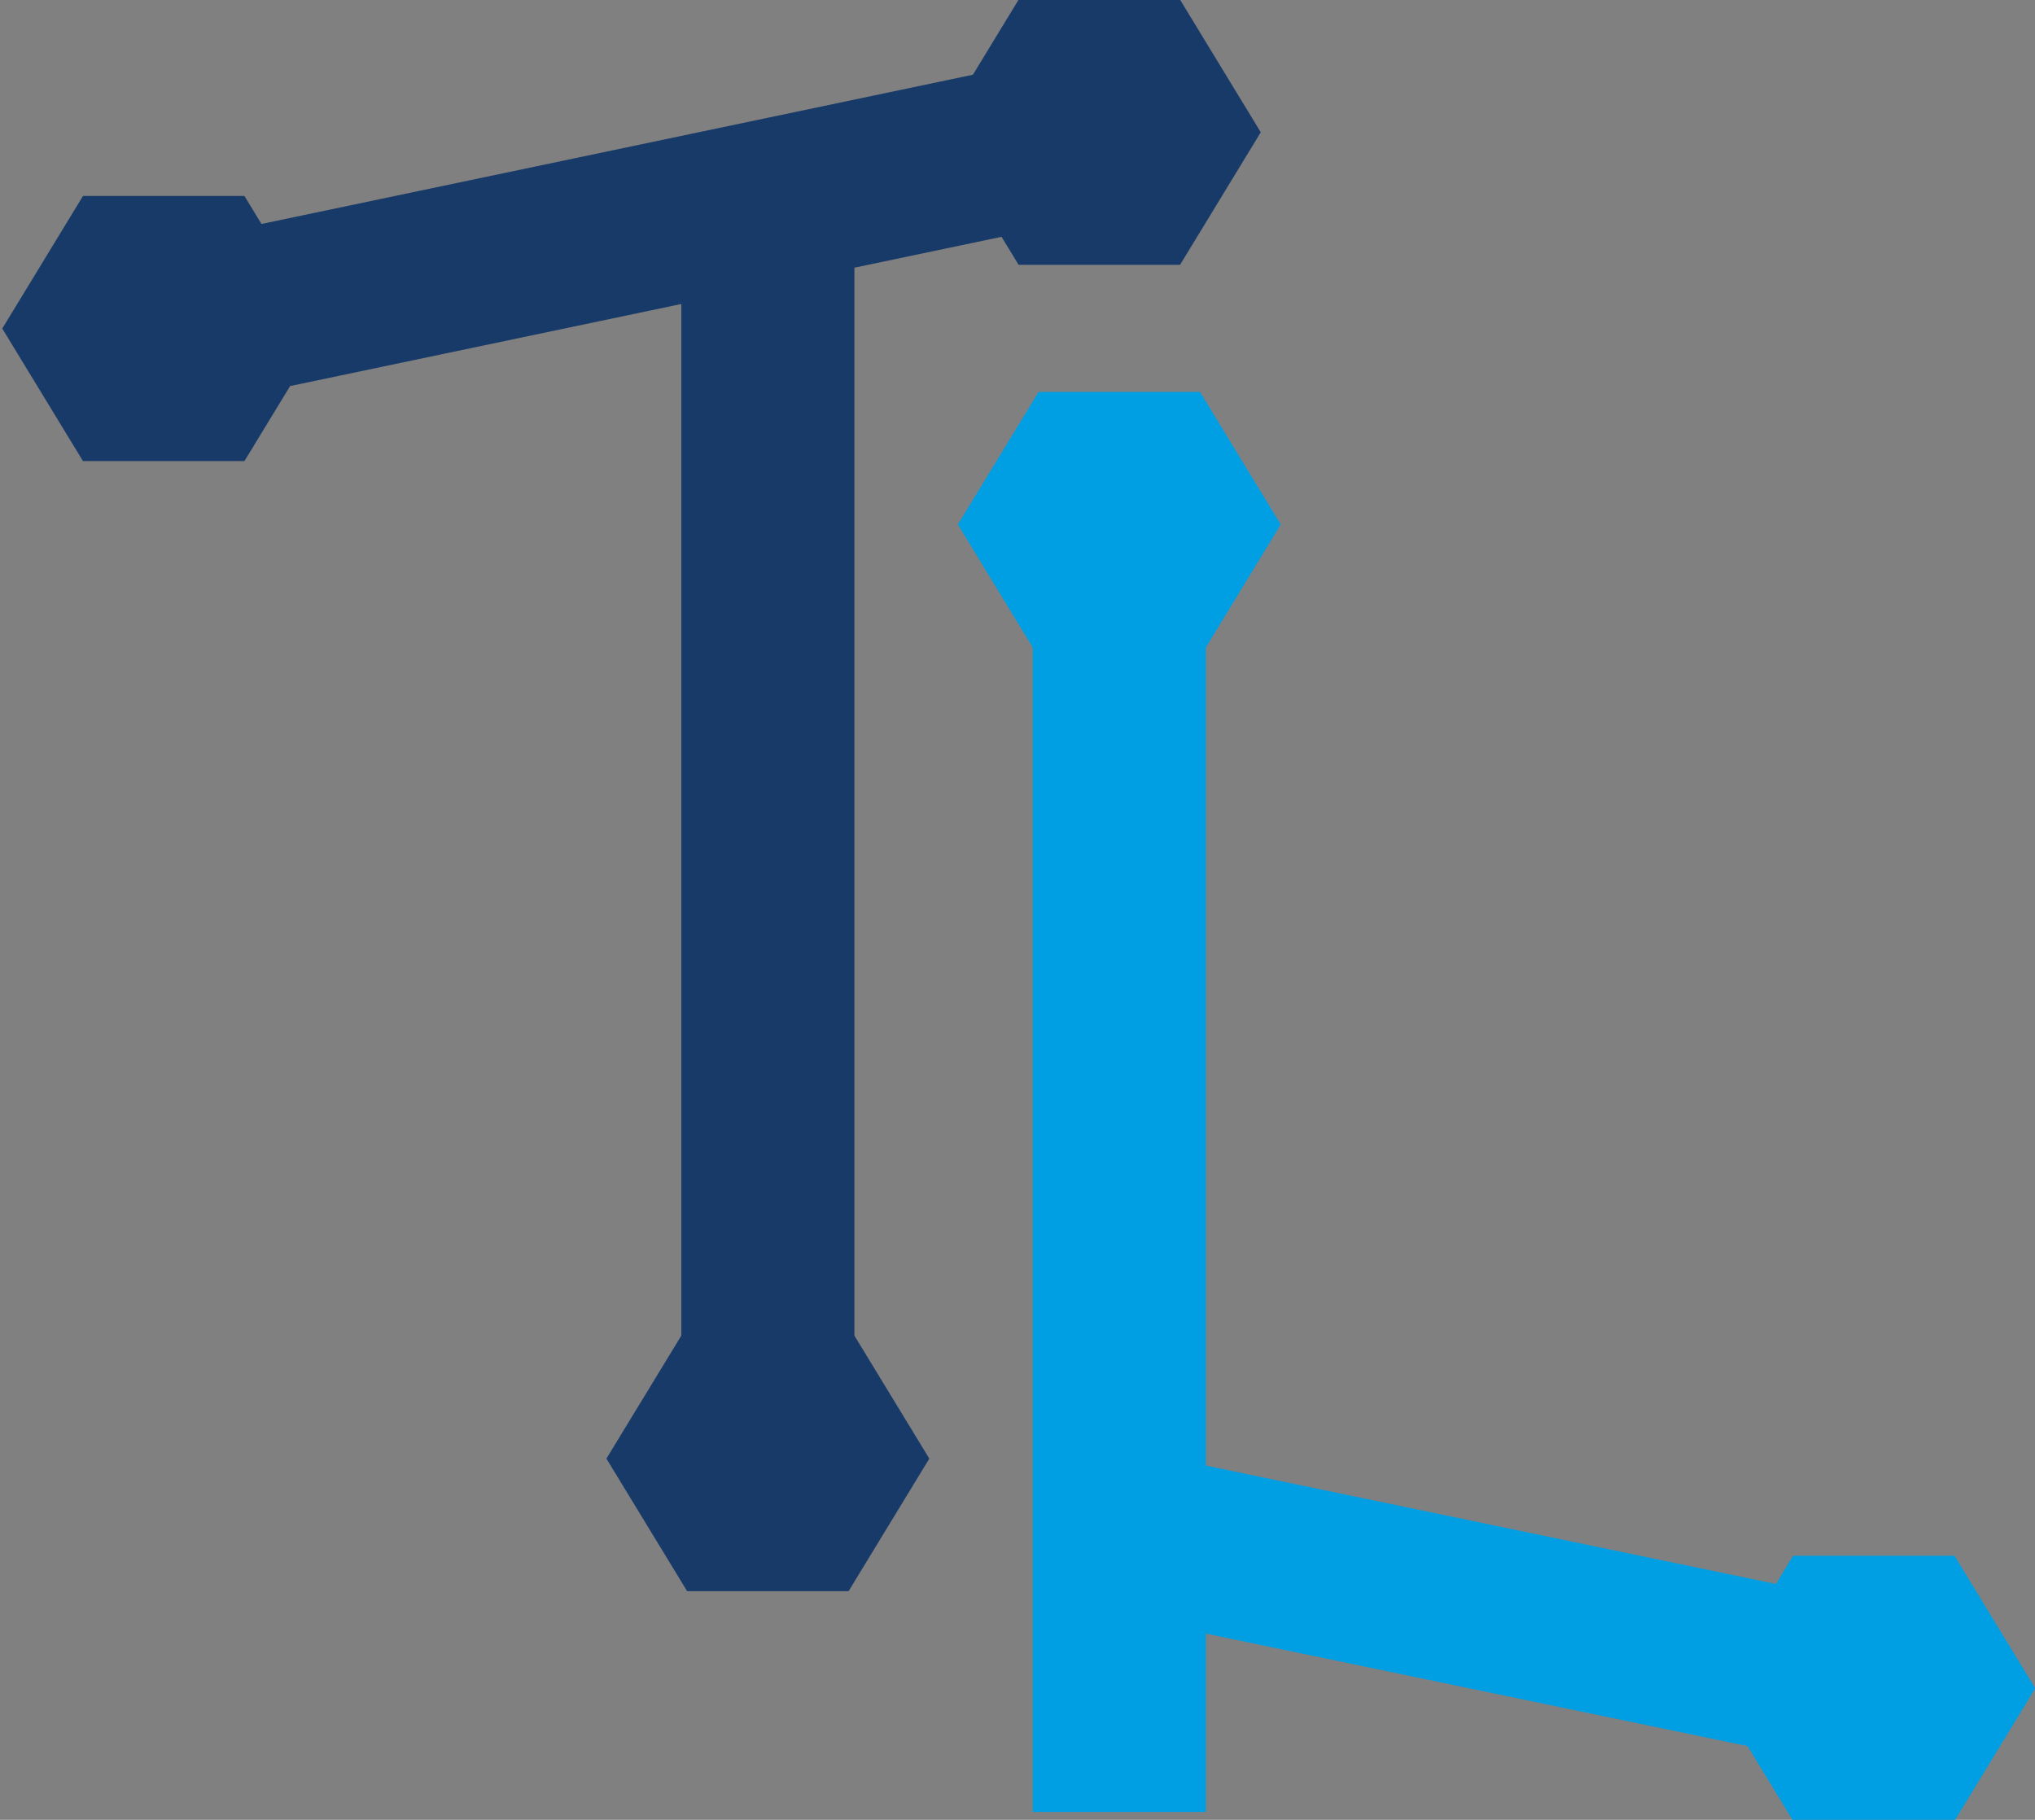 <?xml version="1.0" encoding="UTF-8" standalone="no"?>
<svg
   xmlns:dc="http://purl.org/dc/elements/1.1/"
   xmlns:cc="http://creativecommons.org/ns#"
   xmlns:rdf="http://www.w3.org/1999/02/22-rdf-syntax-ns#"
   xmlns:svg="http://www.w3.org/2000/svg"
   xmlns="http://www.w3.org/2000/svg"
   xmlns:sodipodi="http://sodipodi.sourceforge.net/DTD/sodipodi-0.dtd"
   xmlns:inkscape="http://www.inkscape.org/namespaces/inkscape"
   version="1.1"
   id="Camada_1"
   x="0px"
   y="0px"
   viewBox="0 0 1200.055 1073.224"
   xml:space="preserve"
   sodipodi:docname="favicon.svg"
   inkscape:version="1.0.2-2 (e86c870879, 2021-01-15)"
   width="1200.055"
   height="1073.224"><rect x="0" y="0" width="1200.055" height="1073.224" fill="#808080" stroke="none"/><defs
   id="defs187" /><sodipodi:namedview
   pagecolor="#ffffff"
   bordercolor="#666666"
   borderopacity="1"
   objecttolerance="10"
   gridtolerance="10"
   guidetolerance="10"
   inkscape:pageopacity="0"
   inkscape:pageshadow="2"
   inkscape:window-width="3200"
   inkscape:window-height="1284"
   id="namedview185"
   showgrid="false"
   inkscape:zoom="0.32"
   inkscape:cx="1339.5506"
   inkscape:cy="1264.7742"
   inkscape:window-x="-9"
   inkscape:window-y="-9"
   inkscape:window-maximized="1"
   inkscape:current-layer="Camada_1"
   inkscape:snap-bbox="true"
   inkscape:snap-grids="false"
   inkscape:snap-to-guides="false" />
<style
   type="text/css"
   id="style2">
	.st0{fill:#183A68;}
	.st1{fill:#009FE3;}
	.st2{fill:#FFFFFF;}
</style>
<g
   id="g27"
   transform="translate(-1219.662,-574.323)">
	<polygon
   class="st0"
   points="-7949.6,-6935.72 -8473.33,-6819.85 -8485.88,-6841.59 -8604.73,-6841.59 -8664.15,-6738.66 -8604.73,-6635.74 -8485.88,-6635.74 -8452.25,-6693.99 -8164.27,-6757.71 -8164.27,-5956.73 -8219.4,-5861.24 -8159.98,-5758.32 -8041.13,-5758.32 -7981.71,-5861.24 -8036.84,-5956.73 -8036.84,-6785.9 -7928.52,-6809.87 -7915.96,-6788.13 -7797.12,-6788.13 -7737.69,-6891.05 -7797.12,-6993.98 -7915.96,-6993.98 "
   id="polygon4" />
	<polygon
   class="st1"
   points="-7358.48,-5763.91 -7778.13,-5855.84 -7778.13,-6491.02 -7722.99,-6586.51 -7782.42,-6689.44 -7901.27,-6689.44 -7960.69,-6586.51 -7905.56,-6491.02 -7905.56,-5586.89 -7778.13,-5586.89 -7778.13,-5725.38 -7379.35,-5638.03 -7345.83,-5579.97 -7226.98,-5579.97 -7167.55,-5682.89 -7226.98,-5785.82 -7345.83,-5785.82 "
   id="polygon6" />
	<g
   id="g25">
		<path
   class="st1"
   d="m -3630,-6277.51 v -109.42 c 33.41,-18.93 81.57,-28.4 144.5,-28.4 60.14,0 104.96,12.95 134.48,38.84 29.51,25.89 44.27,66.13 44.27,120.7 v 271.46 h -119.44 v -51.79 c -17.83,36.21 -52.91,54.3 -105.24,54.3 -41.22,0 -73.37,-11.69 -96.47,-35.08 -23.11,-23.39 -34.67,-52.62 -34.67,-87.7 0,-40.64 14.89,-72.25 44.69,-94.8 29.78,-22.55 73.92,-33.83 132.39,-33.83 h 53.46 v -29.24 c 0,-35.63 -23.67,-53.46 -71,-53.46 -45.67,0 -88,12.81 -126.97,38.42 z m 197.96,119.44 h -39.26 c -20.61,0 -36.48,4.46 -47.61,13.36 -11.15,8.92 -16.71,20.34 -16.71,34.25 0,28.4 16.42,42.6 49.28,42.6 17.25,0 30.62,-5.29 40.09,-15.87 9.46,-10.57 14.2,-25.06 14.2,-43.43 v -30.91 z"
   id="path8" />
		<path
   class="st1"
   d="m -3088.75,-6577.37 v 232.2 c 28.95,-46.77 71,-70.16 126.13,-70.16 52.9,0 96.6,19.21 131.14,57.64 34.52,38.42 51.79,91.04 51.79,157.87 0,59.59 -16.58,110.82 -49.7,153.69 -33.14,42.89 -77.26,64.31 -132.39,64.31 -56.25,0 -98.56,-23.66 -126.96,-71 v 65.99 h -121.95 v -590.54 z m 93.55,493.64 c 25.61,0 47.32,-10.44 65.15,-31.32 17.82,-20.88 26.73,-48.3 26.73,-82.28 0,-36.75 -8.77,-65.42 -26.31,-86.03 -17.54,-20.59 -39.13,-30.9 -64.73,-30.9 -25.62,0 -47.75,9.75 -66.4,29.24 -18.66,19.5 -27.98,46.77 -27.98,81.86 0,36.2 8.63,65.15 25.89,86.87 17.24,21.7 39.8,32.56 67.65,32.56 z"
   id="path10" />
		<path
   id="XMLID_9_"
   class="st0"
   d="m -4588.77,-6572.44 h -207.91 v 590.61 h 207.91 c 188.28,0 304.86,-104.22 304.86,-294.44 0,-191.94 -113.66,-296.17 -304.86,-296.17 z m 0.2,459.83 h -62.32 v -329.05 h 62.32 c 90.77,0 152.23,59.56 152.23,165.47 0,104.01 -61.46,163.58 -152.23,163.58 z" />
		<polygon
   id="XMLID_8_"
   class="st0"
   points="-6881.66,-5981.83 -6724.55,-5981.83 -6724.55,-6443.16 -6566.43,-6443.16 -6566.43,-6572.44 -7039.78,-6572.44 -7039.78,-6443.16 -6881.66,-6443.16 " />
		<rect
   id="XMLID_7_"
   x="-4216.53"
   y="-6572.44"
   class="st0"
   width="157.1"
   height="590.62" />
		<path
   id="XMLID_4_"
   class="st0"
   d="m -5210.25,-6572.44 -227.95,590.62 h 157.1 l 31.15,-80.71 h 201.08 l 31.15,80.71 h 157.1 l -227.95,-590.62 z m 6.59,389.97 54.25,-156.11 54.25,156.11 z" />
		<polygon
   id="XMLID_3_"
   class="st0"
   points="-6098.88,-5981.83 -6098.88,-6111.11 -6342.55,-6111.11 -6342.55,-6219.81 -6106.73,-6219.81 -6106.73,-6349.09 -6342.55,-6349.09 -6342.55,-6444.47 -6098.88,-6444.47 -6098.88,-6573.75 -6499.66,-6573.75 -6499.66,-5983.13 -6499.66,-5981.83 " />
		<path
   id="XMLID_2_"
   class="st0"
   d="m -5587.47,-6210.73 c -27.1,49.92 -79.97,83.82 -140.77,83.82 -88.4,0 -160.06,-71.66 -160.06,-160.06 0,-88.4 71.66,-160.07 160.06,-160.07 60.8,0 113.67,33.9 140.77,83.82 h 154.39 c -33.91,-131.56 -153,-228.9 -295.15,-228.9 -168.53,0 -305.15,136.62 -305.15,305.15 0,168.53 136.62,305.15 305.15,305.15 142.15,0 261.25,-97.34 295.16,-228.9 h -154.4 z" />
		<rect
   id="XMLID_1_"
   x="-3874"
   y="-6572.44"
   class="st1"
   width="129.08"
   height="590.62" />
		<circle
   class="st1"
   cx="-3966.71"
   cy="-6041.36"
   r="59.54"
   id="circle19" />
		<g
   id="g23">
			<path
   class="st1"
   d="m -2437.97,-6395.34 v 104.21 c -29.47,-17.22 -63.92,-25.84 -103.38,-25.84 -14.46,0 -25.57,2.92 -33.35,8.75 -7.79,5.84 -11.67,13.21 -11.67,22.09 0,5 1.38,9.73 4.17,14.17 2.77,4.45 7.36,8.62 13.76,12.51 6.38,3.89 12.51,7.37 18.34,10.42 5.84,3.06 13.89,6.81 24.18,11.25 10.28,4.46 18.47,8.34 24.59,11.67 25.56,13.34 46.13,28.76 61.69,46.27 15.55,17.51 23.34,39.89 23.34,67.11 0,41.69 -15.01,73.93 -45.02,96.71 -30.01,22.8 -69.76,34.18 -119.22,34.18 -51.14,0 -93.93,-8.61 -128.39,-25.85 v -108.38 c 38.35,26.68 78.92,40.02 121.72,40.02 30.56,0 45.85,-9.72 45.85,-29.18 0,-5 -1.39,-9.72 -4.17,-14.17 -2.79,-4.44 -7.5,-8.61 -14.17,-12.51 -6.67,-3.88 -12.79,-7.09 -18.34,-9.59 -5.56,-2.5 -13.63,-5.96 -24.18,-10.42 -10.56,-4.44 -18.63,-8.05 -24.18,-10.84 -56.14,-26.68 -84.2,-66.7 -84.2,-120.05 0,-41.12 15.7,-73.08 47.1,-95.88 31.39,-22.78 70.45,-34.18 117.13,-34.18 43.37,0.02 79.49,5.86 108.4,17.53 z"
   id="path21" />
		</g>
	</g>
</g>
<g
   id="g55"
   transform="translate(-1219.662,-574.323)">
	<polygon
   class="st2"
   points="-7915.96,-4797.17 -7797.12,-4797.17 -7737.69,-4900.1 -7797.12,-5003.02 -7915.96,-5003.02 -7949.6,-4944.76 -8473.33,-4828.89 -8485.88,-4850.63 -8604.73,-4850.63 -8664.15,-4747.71 -8604.73,-4644.78 -8485.88,-4644.78 -8452.25,-4703.04 -8164.27,-4766.75 -8164.27,-3965.78 -8219.4,-3870.28 -8159.98,-3767.36 -8041.13,-3767.36 -7981.71,-3870.28 -8036.84,-3965.78 -8036.84,-4794.95 -7928.52,-4818.91 "
   id="polygon29" />
	<polygon
   class="st2"
   points="-7778.13,-3864.88 -7778.13,-4500.07 -7722.99,-4595.56 -7782.42,-4698.48 -7901.27,-4698.48 -7960.69,-4595.56 -7905.56,-4500.07 -7905.56,-3595.93 -7778.13,-3595.93 -7778.13,-3734.43 -7379.35,-3647.07 -7345.83,-3589.01 -7226.98,-3589.01 -7167.55,-3691.94 -7226.98,-3794.86 -7345.83,-3794.86 -7358.48,-3772.95 "
   id="polygon31" />
	<path
   class="st2"
   d="m -3351.02,-4385.54 c -29.52,-25.89 -74.34,-38.84 -134.48,-38.84 -62.93,0 -111.09,9.47 -144.5,28.4 v 109.42 c 38.97,-25.61 81.3,-38.42 126.96,-38.42 47.32,0 71,17.82 71,53.46 v 29.24 h -53.46 c -58.47,0 -102.61,11.27 -132.39,33.83 -29.8,22.55 -44.69,54.16 -44.69,94.8 0,35.08 11.55,64.31 34.67,87.7 23.1,23.39 55.26,35.08 96.47,35.08 52.33,0 87.42,-18.09 105.24,-54.3 v 51.79 h 119.44 v -271.46 c 0.01,-54.56 -14.75,-94.81 -44.26,-120.7 z m -81.02,249.33 c 0,18.38 -4.74,32.86 -14.2,43.43 -9.47,10.58 -22.84,15.87 -40.09,15.87 -32.86,0 -49.28,-14.2 -49.28,-42.6 0,-13.91 5.56,-25.33 16.71,-34.25 11.13,-8.9 27,-13.36 47.61,-13.36 h 39.26 v 30.91 z"
   id="path33" />
	<path
   class="st2"
   d="m -2962.63,-4424.38 c -55.13,0 -97.18,23.39 -126.13,70.16 v -232.2 h -121.95 v 590.53 h 121.95 v -65.99 c 28.4,47.33 70.71,71 126.96,71 55.13,0 99.25,-21.43 132.39,-64.31 33.12,-42.87 49.7,-94.1 49.7,-153.69 0,-66.82 -17.27,-119.44 -51.79,-157.87 -34.52,-38.41 -78.23,-57.63 -131.13,-57.63 z m 32.58,300.29 c -17.83,20.88 -39.54,31.32 -65.15,31.32 -27.85,0 -50.4,-10.86 -67.66,-32.58 -17.27,-21.72 -25.89,-50.67 -25.89,-86.87 0,-35.08 9.32,-62.36 27.98,-81.86 18.65,-19.49 40.78,-29.24 66.4,-29.24 25.6,0 47.19,10.31 64.73,30.9 17.54,20.61 26.31,49.28 26.31,86.03 0.01,33.99 -8.9,61.41 -26.72,82.3 z"
   id="path35" />
	<path
   class="st2"
   d="m -4588.77,-4581.48 h -207.91 v 590.61 h 207.91 c 188.28,0 304.86,-104.22 304.86,-294.44 0,-191.94 -113.66,-296.17 -304.86,-296.17 z m 0.2,459.83 h -62.32 v -329.05 h 62.32 c 90.77,0 152.23,59.56 152.23,165.47 0,104.01 -61.46,163.58 -152.23,163.58 z"
   id="path37" />
	<polygon
   class="st2"
   points="-6881.66,-3990.87 -6724.55,-3990.87 -6724.55,-4452.2 -6566.43,-4452.2 -6566.43,-4581.49 -7039.78,-4581.49 -7039.78,-4452.2 -6881.66,-4452.2 "
   id="polygon39" />
	<rect
   x="-4216.53"
   y="-4581.49"
   class="st2"
   width="157.1"
   height="590.62"
   id="rect41" />
	<path
   class="st2"
   d="m -5210.25,-4581.49 -227.95,590.62 h 157.1 l 31.15,-80.71 h 201.08 l 31.15,80.71 h 157.1 l -227.95,-590.62 z m 6.59,389.98 54.25,-156.11 54.25,156.11 z"
   id="path43" />
	<polygon
   class="st2"
   points="-6098.88,-3990.87 -6098.88,-4120.15 -6342.55,-4120.15 -6342.55,-4228.85 -6106.73,-4228.85 -6106.73,-4358.14 -6342.55,-4358.14 -6342.55,-4453.51 -6098.88,-4453.51 -6098.88,-4582.79 -6499.66,-4582.79 -6499.66,-3992.17 -6499.66,-3990.87 "
   id="polygon45" />
	<path
   class="st2"
   d="m -5587.47,-4219.77 c -27.1,49.92 -79.97,83.82 -140.77,83.82 -88.4,0 -160.06,-71.66 -160.06,-160.06 0,-88.4 71.66,-160.07 160.06,-160.07 60.8,0 113.67,33.9 140.77,83.82 h 154.38 c -33.91,-131.56 -153,-228.9 -295.15,-228.9 -168.53,0 -305.15,136.62 -305.15,305.15 0,168.53 136.62,305.15 305.15,305.15 142.15,0 261.25,-97.34 295.16,-228.9 h -154.39 z"
   id="path47" />
	<rect
   x="-3874"
   y="-4581.49"
   class="st2"
   width="129.08"
   height="590.62"
   id="rect49" />
	<circle
   class="st2"
   cx="-3966.71"
   cy="-4050.41"
   r="59.54"
   id="circle51" />
	<path
   class="st2"
   d="m -2439.64,-4188.87 c -15.57,-17.51 -36.13,-32.93 -61.69,-46.27 -6.12,-3.33 -14.32,-7.22 -24.59,-11.67 -10.29,-4.44 -18.34,-8.19 -24.18,-11.26 -5.84,-3.05 -11.96,-6.53 -18.34,-10.42 -6.4,-3.88 -10.98,-8.05 -13.76,-12.51 -2.79,-4.44 -4.17,-9.17 -4.17,-14.17 0,-8.88 3.88,-16.26 11.67,-22.09 7.78,-5.84 18.89,-8.75 33.35,-8.75 39.46,0 73.91,8.62 103.38,25.84 v -104.21 c -28.91,-11.67 -65.03,-17.51 -108.38,-17.51 -46.69,0 -85.74,11.4 -117.13,34.18 -31.41,22.8 -47.1,54.75 -47.1,95.88 0,53.36 28.06,93.37 84.2,120.05 5.55,2.79 13.61,6.4 24.18,10.84 10.55,4.46 18.62,7.92 24.18,10.42 5.55,2.5 11.67,5.71 18.34,9.59 6.67,3.9 11.39,8.06 14.17,12.51 2.77,4.45 4.17,9.17 4.17,14.17 0,19.46 -15.29,29.18 -45.85,29.18 -42.8,0 -83.37,-13.34 -121.72,-40.02 v 108.38 c 34.46,17.23 77.25,25.85 128.39,25.85 49.46,0 89.21,-11.39 119.22,-34.18 30.01,-22.78 45.02,-55.02 45.02,-96.71 -0.01,-27.24 -7.8,-49.62 -23.36,-67.12 z"
   id="path53" />
</g>
<g
   id="g80"
   transform="translate(-1219.662,-574.323)">
	<polygon
   class="st0"
   points="2621.23,-7419.6 2025.34,-7287.76 2011.06,-7312.5 1875.83,-7312.5 1808.22,-7195.39 1875.83,-7078.28 2011.06,-7078.28 2049.33,-7144.57 2376.98,-7217.06 2376.98,-6305.72 2314.25,-6197.07 2381.86,-6079.96 2517.09,-6079.96 2584.7,-6197.07 2521.97,-6305.72 2521.97,-7249.14 2645.22,-7276.41 2659.5,-7251.67 2794.73,-7251.67 2862.34,-7368.78 2794.73,-7485.89 2659.5,-7485.89 "
   id="polygon57" />
	<polygon
   class="st1"
   points="3293.81,-6086.33 2816.33,-6190.92 2816.33,-6913.63 2879.06,-7022.28 2811.45,-7139.39 2676.22,-7139.39 2608.61,-7022.28 2671.34,-6913.63 2671.34,-5884.92 2816.33,-5884.92 2816.33,-6042.49 3270.06,-5943.1 3308.2,-5877.04 3443.42,-5877.04 3511.03,-5994.15 3443.42,-6111.26 3308.2,-6111.26 "
   id="polygon59" />
	<g
   id="g78">
		<path
   class="st1"
   d="m 3907.75,-5178.49 v -124.38 c 37.98,-21.51 92.72,-32.28 164.26,-32.28 68.36,0 119.3,14.72 152.86,44.15 33.54,29.43 50.32,75.17 50.32,137.2 v 308.57 h -135.77 v -58.87 c -20.27,41.16 -60.14,61.72 -119.63,61.72 -46.85,0 -83.4,-13.29 -109.66,-39.88 -26.27,-26.59 -39.4,-59.81 -39.4,-99.69 0,-46.2 16.93,-82.12 50.8,-107.76 33.85,-25.64 84.03,-38.45 150.49,-38.45 h 60.76 v -33.23 c 0,-40.5 -26.91,-60.76 -80.7,-60.76 -51.92,-0.01 -100.03,14.55 -144.33,43.66 z m 225.02,135.77 h -44.62 c -23.42,0 -41.46,5.07 -54.12,15.19 -12.67,10.14 -18.99,23.12 -18.99,38.93 0,32.28 18.66,48.42 56.02,48.42 19.61,0 34.8,-6.01 45.57,-18.04 10.76,-12.02 16.14,-28.48 16.14,-49.37 z"
   id="path61" />
		<path
   class="st1"
   d="m 4522.98,-5519.33 v 263.94 c 32.91,-53.17 80.7,-79.75 143.37,-79.75 60.13,0 109.81,21.84 149.06,65.51 39.24,43.67 58.87,103.49 58.87,179.44 0,67.74 -18.84,125.97 -56.49,174.7 -37.67,48.75 -87.82,73.11 -150.48,73.11 -63.94,0 -112.03,-26.9 -144.32,-80.7 v 75.01 h -138.62 v -671.25 h 138.61 z m 106.34,561.12 c 29.11,0 53.79,-11.87 74.06,-35.61 20.25,-23.73 30.38,-54.91 30.38,-93.52 0,-41.77 -9.97,-74.37 -29.91,-97.79 -19.94,-23.41 -44.48,-35.13 -73.58,-35.13 -29.12,0 -54.28,11.08 -75.48,33.23 -21.21,22.16 -31.81,53.17 -31.81,93.04 0,41.15 9.81,74.06 29.43,98.74 19.62,24.69 45.25,37.04 76.91,37.04 z"
   id="path63" />
		<path
   id="XMLID_57_"
   class="st0"
   d="M 2817.93,-5513.73 H 2581.6 v 671.34 h 236.33 c 214.01,0 346.53,-118.47 346.53,-334.68 0.01,-218.18 -129.2,-336.66 -346.53,-336.66 z m 0.23,522.69 h -70.83 v -374.03 h 70.83 c 103.18,0 173.04,67.71 173.04,188.09 0,118.22 -69.86,185.94 -173.04,185.94 z" />
		<polygon
   id="XMLID_56_"
   class="st0"
   points="211.63,-4842.38 390.21,-4842.38 390.21,-5366.78 569.95,-5366.78 569.95,-5513.73 31.9,-5513.73 31.9,-5366.78 211.63,-5366.78 " />
		<rect
   id="XMLID_55_"
   x="3241.06"
   y="-5513.73"
   class="st0"
   width="178.58"
   height="671.35" />
		<path
   id="XMLID_52_"
   class="st0"
   d="m 2111.51,-5513.73 -259.11,671.35 h 178.58 l 35.41,-91.74 h 228.56 l 35.41,91.74 h 178.58 l -259.11,-671.35 z m 7.48,443.28 61.67,-177.45 61.67,177.45 z" />
		<polygon
   id="XMLID_51_"
   class="st0"
   points="1101.4,-4842.38 1101.4,-4989.34 824.43,-4989.34 824.43,-5112.9 1092.48,-5112.9 1092.48,-5259.85 824.43,-5259.85 824.43,-5368.26 1101.4,-5368.26 1101.4,-5515.21 645.85,-5515.21 645.85,-4843.87 645.85,-4842.38 " />
		<path
   id="XMLID_50_"
   class="st0"
   d="m 1682.72,-5102.57 c -30.8,56.74 -90.9,95.27 -160.01,95.27 -100.48,0 -181.94,-81.46 -181.94,-181.94 0,-100.49 81.46,-181.95 181.94,-181.95 69.11,0 129.21,38.53 160.01,95.28 h 175.49 c -38.54,-149.54 -173.92,-260.19 -335.5,-260.19 -191.56,0 -346.86,155.29 -346.86,346.86 0,191.56 155.29,346.86 346.86,346.86 161.58,0 296.96,-110.64 335.5,-260.19 z" />
		<rect
   id="XMLID_49_"
   x="3630.4"
   y="-5513.73"
   class="st1"
   width="146.72"
   height="671.35" />
		<circle
   class="st1"
   cx="3525.02"
   cy="-4910.06"
   r="67.68"
   id="circle72" />
		<g
   id="g76">
			<path
   class="st1"
   d="m 5262.72,-5312.42 v 118.46 c -33.49,-19.58 -72.66,-29.38 -117.51,-29.38 -16.44,0 -29.07,3.32 -37.91,9.95 -8.85,6.63 -13.27,15.01 -13.27,25.11 0,5.69 1.57,11.06 4.74,16.11 3.15,5.06 8.37,9.8 15.64,14.22 7.26,4.43 14.22,8.38 20.85,11.84 6.63,3.48 15.78,7.75 27.48,12.79 11.68,5.06 21,9.48 27.96,13.27 29.05,15.16 52.43,32.69 70.13,52.59 17.68,19.9 26.54,45.34 26.54,76.29 0,47.38 -17.06,84.03 -51.17,109.93 -34.12,25.91 -79.29,38.85 -135.51,38.85 -58.13,0 -106.77,-9.79 -145.94,-29.38 v -123.19 c 43.59,30.32 89.7,45.49 138.36,45.49 34.74,0 52.12,-11.05 52.12,-33.17 0,-5.69 -1.58,-11.05 -4.74,-16.11 -3.17,-5.05 -8.53,-9.79 -16.11,-14.22 -7.58,-4.41 -14.54,-8.05 -20.85,-10.9 -6.32,-2.84 -15.49,-6.78 -27.48,-11.85 -12.01,-5.05 -21.17,-9.15 -27.48,-12.32 -63.82,-30.32 -95.71,-75.81 -95.71,-136.46 0,-46.75 17.84,-83.07 53.54,-108.98 35.69,-25.9 80.08,-38.85 133.15,-38.85 49.25,0.01 90.31,6.64 123.17,19.91 z"
   id="path74" />
		</g>
	</g>
</g>
<g
   id="g108"
   transform="translate(4448.183,-271.348)">
	<polygon
   class="st2"
   points="2843.04,-3051.69 2978.26,-3051.69 3045.87,-3168.8 2978.26,-3285.91 2843.04,-3285.91 2804.77,-3219.62 2208.87,-3087.78 2194.59,-3112.52 2059.37,-3112.52 1991.75,-2995.41 2059.37,-2878.31 2194.59,-2878.31 2232.86,-2944.59 2560.51,-3017.08 2560.51,-2105.74 2497.78,-1997.1 2565.4,-1879.99 2700.62,-1879.99 2768.23,-1997.1 2705.51,-2105.74 2705.51,-3049.16 2828.75,-3076.43 "
   id="polygon82" />
	<polygon
   class="st2"
   points="2999.87,-1990.95 2999.87,-2713.65 3062.59,-2822.3 2994.98,-2939.41 2859.76,-2939.41 2792.15,-2822.3 2854.87,-2713.65 2854.87,-1684.94 2999.87,-1684.94 2999.87,-1842.52 3453.59,-1743.12 3491.73,-1677.07 3626.96,-1677.07 3694.57,-1794.17 3626.96,-1911.28 3491.73,-1911.28 3477.34,-1886.35 "
   id="polygon84" />
	<path
   class="st2"
   d="m 4408.4,-1091.02 c -33.56,-29.43 -84.5,-44.15 -152.86,-44.15 -71.53,0 -126.28,10.77 -164.26,32.28 v 124.38 c 44.3,-29.11 92.41,-43.67 144.32,-43.67 53.79,0 80.7,20.26 80.7,60.76 v 33.23 h -60.76 c -66.46,0 -116.63,12.82 -150.49,38.45 -33.87,25.64 -50.8,61.56 -50.8,107.76 0,39.88 13.13,73.11 39.4,99.69 26.26,26.59 62.81,39.88 109.66,39.88 59.49,0 99.36,-20.56 119.63,-61.72 v 58.87 h 135.77 v -308.57 c 0.01,-62.02 -16.76,-107.76 -50.31,-137.19 z m -92.09,283.41 c 0,20.89 -5.38,37.35 -16.14,49.37 -10.77,12.03 -25.96,18.04 -45.57,18.04 -37.35,0 -56.02,-16.14 -56.02,-48.42 0,-15.81 6.32,-28.79 18.99,-38.93 12.65,-10.12 30.69,-15.19 54.12,-15.19 h 44.62 z"
   id="path86" />
	<path
   class="st2"
   d="m 4849.88,-1135.17 c -62.66,0 -110.46,26.59 -143.37,79.75 v -263.94 H 4567.9 v 671.25 h 138.62 v -75.01 c 32.28,53.8 80.38,80.7 144.32,80.7 62.66,0 112.82,-24.36 150.48,-73.11 37.65,-48.73 56.49,-106.96 56.49,-174.7 0,-75.96 -19.63,-135.77 -58.86,-179.44 -39.26,-43.66 -88.94,-65.5 -149.07,-65.5 z m 37.03,341.33 c -20.26,23.74 -44.95,35.61 -74.06,35.61 -31.66,0 -57.29,-12.34 -76.9,-37.03 -19.63,-24.69 -29.43,-57.59 -29.43,-98.74 0,-39.88 10.59,-70.88 31.81,-93.04 21.2,-22.15 46.36,-33.23 75.48,-33.23 29.1,0 53.64,11.72 73.58,35.13 19.94,23.42 29.91,56.02 29.91,97.79 -0.01,38.6 -10.14,69.77 -30.39,93.51 z"
   id="path88" />
	<path
   class="st2"
   d="m 3001.47,-1313.75 h -236.33 v 671.34 h 236.33 c 214.01,0 346.53,-118.47 346.53,-334.68 0,-218.18 -129.2,-336.66 -346.53,-336.66 z m 0.22,522.68 h -70.83 v -374.03 h 70.83 c 103.18,0 173.04,67.7 173.04,188.09 0,118.23 -69.86,185.94 -173.04,185.94 z"
   id="path90" />
	<polygon
   class="st2"
   points="573.75,-642.41 573.75,-1166.8 753.48,-1166.8 753.48,-1313.75 215.43,-1313.75 215.43,-1166.8 395.17,-1166.8 395.17,-642.41 "
   id="polygon92" />
	<rect
   x="3424.59"
   y="-1313.75"
   class="st2"
   width="178.58"
   height="671.35"
   id="rect94" />
	<path
   class="st2"
   d="m 2295.04,-1313.75 -259.11,671.35 h 178.58 l 35.41,-91.74 h 228.56 l 35.41,91.74 h 178.58 l -259.11,-671.35 z m 7.49,443.28 61.67,-177.45 61.67,177.45 z"
   id="path96" />
	<polygon
   class="st2"
   points="1284.94,-789.36 1007.96,-789.36 1007.96,-912.92 1276.02,-912.92 1276.02,-1059.87 1007.96,-1059.87 1007.96,-1168.28 1284.94,-1168.28 1284.94,-1315.24 829.38,-1315.24 829.38,-643.89 829.38,-642.41 1284.94,-642.41 "
   id="polygon98" />
	<path
   class="st2"
   d="m 1866.25,-902.59 c -30.8,56.74 -90.9,95.27 -160.01,95.27 -100.48,0 -181.94,-81.46 -181.94,-181.94 0,-100.49 81.46,-181.95 181.94,-181.95 69.11,0 129.21,38.53 160.01,95.28 h 175.49 c -38.54,-149.54 -173.92,-260.19 -335.5,-260.19 -191.56,0 -346.86,155.29 -346.86,346.86 0,191.56 155.29,346.86 346.86,346.86 161.58,0 296.96,-110.64 335.5,-260.19 z"
   id="path100" />
	<rect
   x="3813.94"
   y="-1313.75"
   class="st2"
   width="146.72"
   height="671.35"
   id="rect102" />
	<circle
   class="st2"
   cx="3708.55"
   cy="-710.08"
   r="67.68"
   id="circle104" />
	<path
   class="st2"
   d="m 5444.36,-867.47 c -17.69,-19.9 -41.07,-37.43 -70.13,-52.59 -6.96,-3.79 -16.27,-8.2 -27.96,-13.27 -11.7,-5.05 -20.85,-9.31 -27.48,-12.79 -6.63,-3.46 -13.59,-7.42 -20.85,-11.84 -7.27,-4.41 -12.48,-9.15 -15.64,-14.22 -3.17,-5.05 -4.74,-10.42 -4.74,-16.11 0,-10.1 4.41,-18.48 13.27,-25.11 8.84,-6.63 21.47,-9.95 37.91,-9.95 44.85,0 84.02,9.8 117.51,29.38 v -118.46 c -32.86,-13.27 -73.92,-19.9 -123.19,-19.9 -53.07,0 -97.46,12.96 -133.15,38.85 -35.7,25.91 -53.54,62.23 -53.54,108.98 0,60.65 31.9,106.14 95.71,136.46 6.31,3.17 15.47,7.27 27.48,12.32 11.99,5.07 21.16,9 27.48,11.85 6.31,2.84 13.27,6.49 20.85,10.9 7.58,4.43 12.94,9.17 16.11,14.22 3.15,5.06 4.74,10.42 4.74,16.11 0,22.12 -17.38,33.17 -52.12,33.17 -48.66,0 -94.77,-15.16 -138.36,-45.49 v 123.19 c 39.17,19.59 87.81,29.38 145.94,29.38 56.22,0 101.4,-12.94 135.51,-38.85 34.12,-25.9 51.17,-62.54 51.17,-109.93 0.01,-30.96 -8.84,-56.4 -26.52,-76.3 z"
   id="path106" />
</g>

<g
   id="g142"
   transform="matrix(0.444,0,0,0.421,1349.174,240.239)">
	<polygon
   class="st0"
   points="-3035.67,-110.43 -2928.46,75.27 -2714.03,75.27 -2653.35,-29.84 -2133.79,-144.79 -2133.79,1300.32 -2233.26,1472.61 -2126.05,1658.3 -1911.62,1658.3 -1804.41,1472.61 -1903.88,1300.32 -1903.88,-195.66 -1708.45,-238.9 -1685.8,-199.67 -1471.37,-199.67 -1364.16,-385.37 -1471.37,-571.07 -1685.8,-571.07 -1746.48,-465.96 -2691.39,-256.9 -2714.03,-296.12 -2928.46,-296.12 "
   id="polygon138" />
	<polygon
   class="st1"
   points="-1444.85,-21.62 -1659.28,-21.62 -1766.49,164.08 -1667.02,336.36 -1667.02,1967.59 -1437.11,1967.59 -1437.11,1717.72 -717.63,1875.33 -657.16,1980.08 -442.73,1980.08 -335.52,1794.38 -442.73,1608.68 -657.16,1608.68 -679.98,1648.21 -1437.11,1482.35 -1437.11,336.36 -1337.64,164.08 "
   id="polygon140" />
</g>
<g
   id="g148"
   transform="translate(-1219.662,-574.323)">
	<polygon
   points="3122.35,4871.63 3336.78,4871.63 3443.99,4685.94 3336.78,4500.24 3122.35,4500.24 3061.67,4605.35 2116.76,4814.41 2094.12,4775.18 1879.69,4775.18 1772.48,4960.88 1879.69,5146.57 2094.12,5146.57 2154.8,5041.47 2674.36,4926.51 2674.36,6371.63 2574.89,6543.91 2682.1,6729.61 2896.53,6729.61 3003.74,6543.91 2904.27,6371.63 2904.27,4875.65 3099.7,4832.41 "
   id="polygon144" />
	<polygon
   points="4128.17,6719.51 3371.04,6553.66 3371.04,5407.66 3470.51,5235.38 3363.29,5049.68 3148.87,5049.68 3041.66,5235.38 3141.12,5407.66 3141.12,7038.9 3371.04,7038.9 3371.04,6789.02 4090.51,6946.63 4150.99,7051.38 4365.42,7051.38 4472.63,6865.68 4365.42,6679.99 4150.99,6679.99 "
   id="polygon146" />
</g>
<g
   id="g154"
   transform="translate(-1219.662,-574.323)">
	<polygon
   class="st2"
   points="-709.2,4871.63 -494.78,4871.63 -387.56,4685.94 -494.78,4500.24 -709.2,4500.24 -769.88,4605.35 -1714.79,4814.41 -1737.44,4775.18 -1951.86,4775.18 -2059.07,4960.88 -1951.86,5146.57 -1737.44,5146.57 -1676.75,5041.47 -1157.2,4926.51 -1157.2,6371.63 -1256.66,6543.91 -1149.45,6729.61 -935.03,6729.61 -827.81,6543.91 -927.28,6371.63 -927.28,4875.65 -731.85,4832.41 "
   id="polygon150" />
	<polygon
   class="st2"
   points="296.62,6719.51 -460.51,6553.66 -460.51,5407.66 -361.05,5235.38 -468.26,5049.68 -682.68,5049.68 -789.9,5235.38 -690.43,5407.66 -690.43,7038.9 -460.51,7038.9 -460.51,6789.03 258.96,6946.63 319.44,7051.38 533.86,7051.38 641.08,6865.68 533.86,6679.99 319.44,6679.99 "
   id="polygon152" />
</g>
<g
   id="g182"
   transform="translate(-1219.662,-574.323)">
	<polygon
   points="-7915.96,-2840.81 -7797.12,-2840.81 -7737.69,-2943.73 -7797.12,-3046.66 -7915.96,-3046.66 -7949.6,-2988.4 -8473.33,-2872.52 -8485.88,-2894.27 -8604.73,-2894.27 -8664.15,-2791.34 -8604.73,-2688.42 -8485.88,-2688.42 -8452.25,-2746.67 -8164.27,-2810.39 -8164.27,-2009.41 -8219.4,-1913.92 -8159.98,-1810.99 -8041.13,-1810.99 -7981.71,-1913.92 -8036.84,-2009.41 -8036.84,-2838.58 -7928.52,-2862.55 "
   id="polygon156" />
	<polygon
   points="-7778.13,-1908.52 -7778.13,-2543.7 -7722.99,-2639.19 -7782.42,-2742.12 -7901.27,-2742.12 -7960.69,-2639.19 -7905.56,-2543.7 -7905.56,-1639.57 -7778.13,-1639.57 -7778.13,-1778.06 -7379.35,-1690.7 -7345.83,-1632.65 -7226.98,-1632.65 -7167.55,-1735.57 -7226.98,-1838.5 -7345.83,-1838.5 -7358.48,-1816.59 "
   id="polygon158" />
	<path
   d="m -3351.02,-2429.17 c -29.52,-25.89 -74.34,-38.84 -134.48,-38.84 -62.93,0 -111.09,9.47 -144.5,28.4 v 109.42 c 38.97,-25.61 81.3,-38.42 126.96,-38.42 47.32,0 71,17.82 71,53.46 v 29.24 h -53.46 c -58.47,0 -102.61,11.27 -132.39,33.83 -29.8,22.55 -44.69,54.16 -44.69,94.8 0,35.08 11.55,64.31 34.67,87.7 23.1,23.39 55.26,35.08 96.47,35.08 52.33,0 87.42,-18.09 105.24,-54.3 v 51.79 h 119.44 v -271.46 c 0.01,-54.57 -14.75,-94.81 -44.26,-120.7 z m -81.02,249.33 c 0,18.38 -4.74,32.86 -14.2,43.43 -9.47,10.58 -22.84,15.87 -40.09,15.87 -32.86,0 -49.28,-14.2 -49.28,-42.6 0,-13.91 5.56,-25.33 16.71,-34.25 11.13,-8.9 27,-13.36 47.61,-13.36 h 39.26 v 30.91 z"
   id="path160" />
	<path
   d="m -2962.63,-2468.01 c -55.13,0 -97.18,23.39 -126.13,70.16 v -232.2 h -121.95 v 590.53 h 121.95 v -65.99 c 28.4,47.33 70.71,71 126.96,71 55.13,0 99.25,-21.43 132.39,-64.31 33.12,-42.87 49.7,-94.1 49.7,-153.69 0,-66.82 -17.27,-119.44 -51.79,-157.87 -34.52,-38.42 -78.23,-57.63 -131.13,-57.63 z m 32.58,300.28 c -17.83,20.88 -39.54,31.32 -65.15,31.32 -27.85,0 -50.4,-10.86 -67.66,-32.58 -17.27,-21.72 -25.89,-50.67 -25.89,-86.87 0,-35.08 9.32,-62.36 27.98,-81.86 18.65,-19.49 40.78,-29.24 66.4,-29.24 25.6,0 47.19,10.31 64.73,30.9 17.54,20.61 26.31,49.28 26.31,86.03 0.01,34 -8.9,61.42 -26.72,82.3 z"
   id="path162" />
	<path
   d="m -4588.77,-2625.12 h -207.91 v 590.61 h 207.91 c 188.28,0 304.86,-104.22 304.86,-294.44 0,-191.94 -113.66,-296.17 -304.86,-296.17 z m 0.2,459.83 h -62.32 v -329.05 h 62.32 c 90.77,0 152.23,59.56 152.23,165.47 0,104.01 -61.46,163.58 -152.23,163.58 z"
   id="path164" />
	<polygon
   points="-6881.66,-2034.51 -6724.55,-2034.51 -6724.55,-2495.84 -6566.43,-2495.84 -6566.43,-2625.12 -7039.78,-2625.12 -7039.78,-2495.84 -6881.66,-2495.84 "
   id="polygon166" />
	<rect
   x="-4216.53"
   y="-2625.12"
   width="157.1"
   height="590.62"
   id="rect168" />
	<path
   d="m -5210.25,-2625.12 -227.95,590.62 h 157.1 l 31.15,-80.71 h 201.08 l 31.15,80.71 h 157.1 l -227.95,-590.62 z m 6.59,389.97 54.25,-156.11 54.25,156.11 z"
   id="path170" />
	<polygon
   points="-6098.88,-2034.51 -6098.88,-2163.79 -6342.55,-2163.79 -6342.55,-2272.49 -6106.73,-2272.49 -6106.73,-2401.77 -6342.55,-2401.77 -6342.55,-2497.14 -6098.88,-2497.14 -6098.88,-2626.43 -6499.66,-2626.43 -6499.66,-2035.81 -6499.66,-2034.51 "
   id="polygon172" />
	<path
   d="m -5587.47,-2263.4 c -27.1,49.92 -79.97,83.82 -140.77,83.82 -88.4,0 -160.06,-71.66 -160.06,-160.06 0,-88.4 71.66,-160.07 160.06,-160.07 60.8,0 113.67,33.9 140.77,83.82 h 154.38 c -33.91,-131.56 -153,-228.9 -295.15,-228.9 -168.53,0 -305.15,136.62 -305.15,305.15 0,168.53 136.62,305.15 305.15,305.15 142.15,0 261.25,-97.34 295.16,-228.9 h -154.39 z"
   id="path174" />
	<rect
   x="-3874"
   y="-2625.12"
   width="129.08"
   height="590.62"
   id="rect176" />
	<circle
   cx="-3966.71"
   cy="-2094.04"
   r="59.54"
   id="circle178" />
	<path
   d="m -2439.64,-2232.51 c -15.57,-17.51 -36.13,-32.93 -61.69,-46.27 -6.12,-3.34 -14.32,-7.22 -24.59,-11.67 -10.29,-4.44 -18.34,-8.19 -24.18,-11.26 -5.84,-3.05 -11.96,-6.53 -18.34,-10.42 -6.4,-3.88 -10.98,-8.05 -13.76,-12.51 -2.79,-4.44 -4.17,-9.17 -4.17,-14.17 0,-8.88 3.88,-16.26 11.67,-22.09 7.78,-5.84 18.89,-8.75 33.35,-8.75 39.46,0 73.91,8.62 103.38,25.84 v -104.21 c -28.91,-11.67 -65.03,-17.51 -108.38,-17.51 -46.69,0 -85.74,11.4 -117.13,34.18 -31.41,22.8 -47.1,54.75 -47.1,95.88 0,53.36 28.06,93.37 84.2,120.05 5.55,2.79 13.61,6.4 24.18,10.84 10.55,4.46 18.62,7.92 24.18,10.42 5.55,2.5 11.67,5.71 18.34,9.59 6.67,3.9 11.39,8.06 14.17,12.51 2.77,4.45 4.17,9.17 4.17,14.17 0,19.46 -15.29,29.18 -45.85,29.18 -42.8,0 -83.37,-13.34 -121.72,-40.02 v 108.38 c 34.46,17.23 77.25,25.85 128.39,25.85 49.46,0 89.21,-11.39 119.22,-34.18 30.01,-22.78 45.02,-55.02 45.02,-96.71 -0.01,-27.23 -7.8,-49.61 -23.36,-67.12 z"
   id="path180" />
</g>
</svg>
